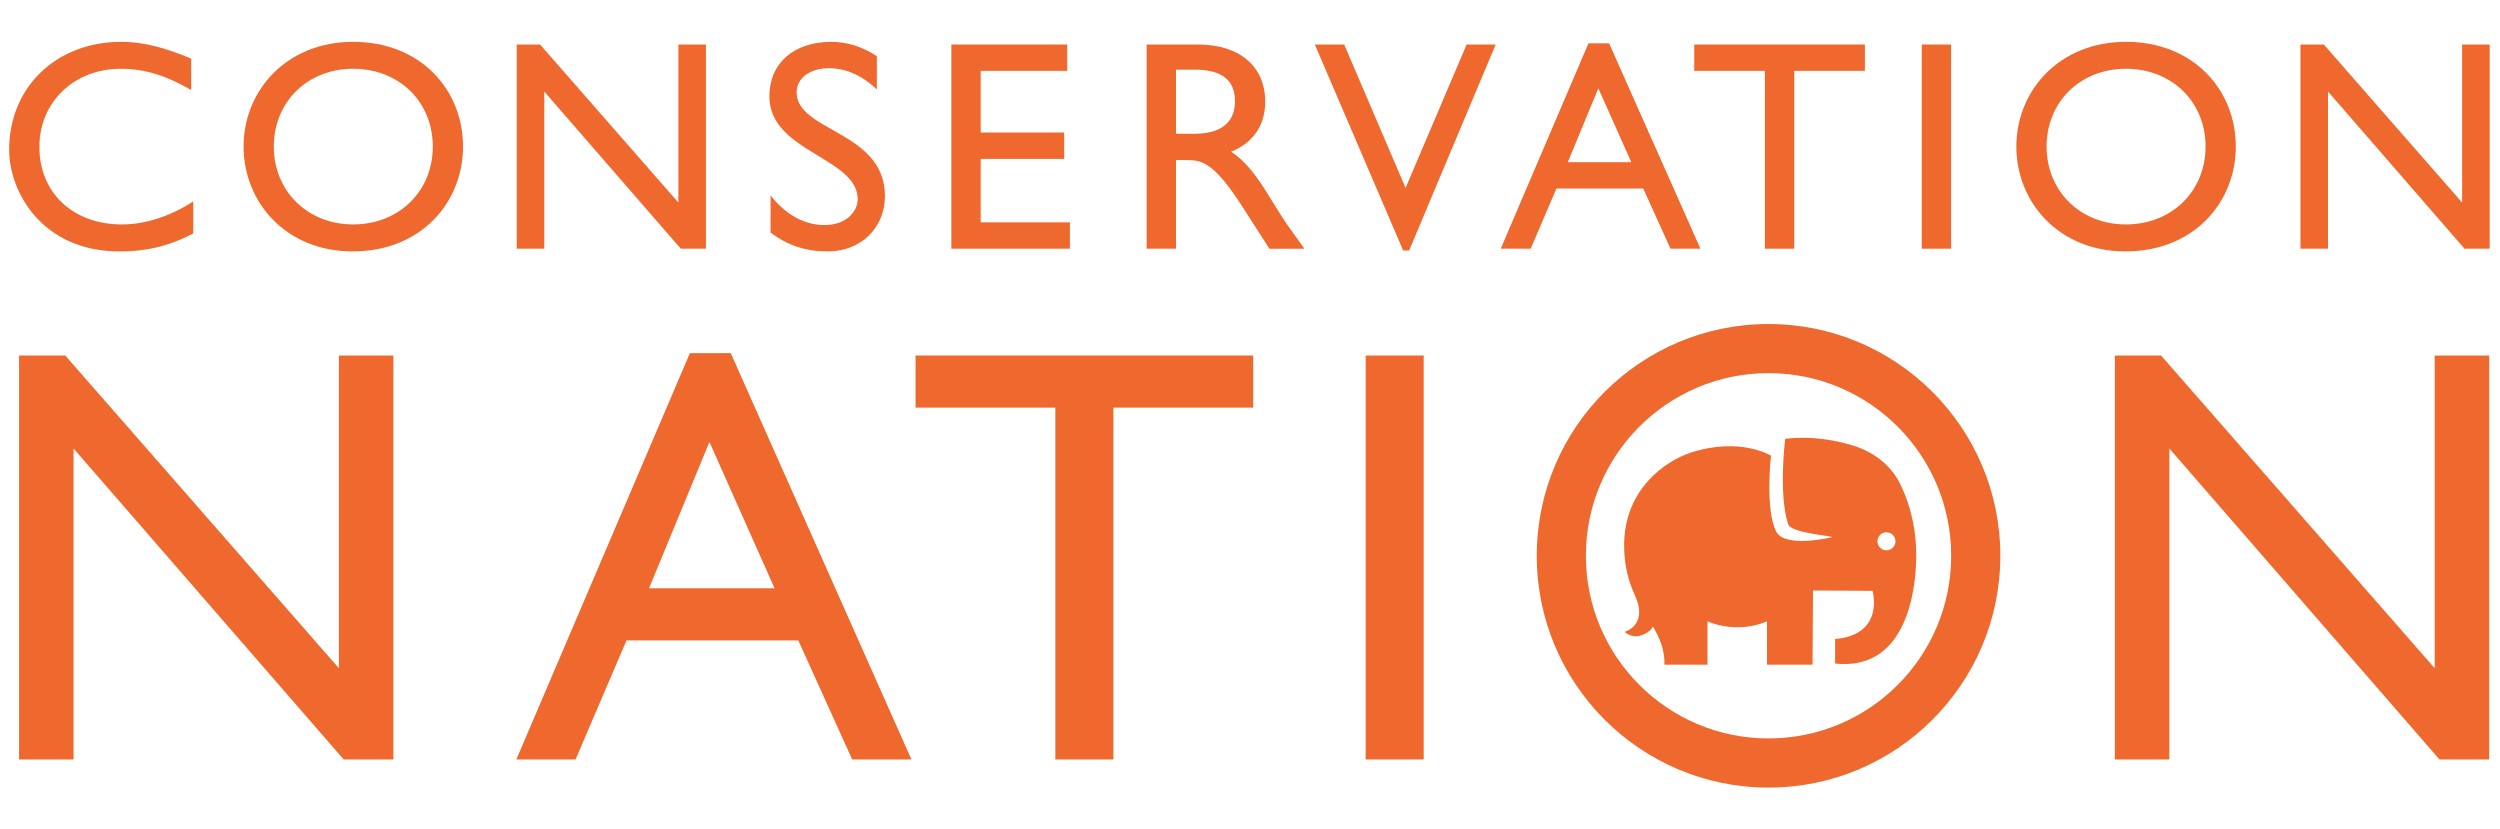 <?xml version="1.0" encoding="utf-8"?>
<!-- Generator: Adobe Illustrator 16.0.4, SVG Export Plug-In . SVG Version: 6.00 Build 0)  -->
<!DOCTYPE svg PUBLIC "-//W3C//DTD SVG 1.1//EN" "http://www.w3.org/Graphics/SVG/1.1/DTD/svg11.dtd">
<svg version="1.1" id="Layer_1" xmlns="http://www.w3.org/2000/svg" xmlns:xlink="http://www.w3.org/1999/xlink" x="0px" y="0px"
	 width="175px" height="58px" viewBox="0 0 175 58" enable-background="new 0 0 175 58" xml:space="preserve">
<g>
	<path fill="#EF682D" d="M13.381,6.302c-1.761-1.027-3.27-1.488-4.925-1.488c-3.27,0-5.7,2.327-5.7,5.471
		c0,3.206,2.347,5.427,5.784,5.427c1.614,0,3.375-0.566,4.988-1.613v2.242c-1.404,0.734-2.934,1.258-5.176,1.258
		c-5.365,0-7.712-4.128-7.712-7.125c0-4.359,3.291-7.545,7.838-7.545c1.467,0,2.955,0.356,4.904,1.174V6.302z"/>
	<path fill="#EF682D" d="M24.721,2.928c4.715,0,7.691,3.353,7.691,7.335c0,3.856-2.892,7.335-7.733,7.335
		c-4.673,0-7.628-3.458-7.628-7.335C17.051,6.302,20.09,2.928,24.721,2.928z M24.721,15.711c3.207,0,5.575-2.326,5.575-5.449
		c0-3.144-2.368-5.449-5.575-5.449c-3.186,0-5.554,2.306-5.554,5.449C19.167,13.386,21.536,15.711,24.721,15.711z"/>
	<path fill="#EF682D" d="M49.415,17.409h-1.76L38.098,6.407v11.002H36.17V3.116h1.635l9.682,11.065V3.116h1.928V17.409z"/>
	<path fill="#EF682D" d="M61.38,6.26c-1.216-1.152-2.389-1.487-3.354-1.487c-1.32,0-2.263,0.691-2.263,1.697
		c0,2.746,6.182,2.704,6.182,7.252c0,2.242-1.697,3.876-4.003,3.876c-1.55,0-2.808-0.419-4.002-1.32v-2.599
		c1.048,1.341,2.368,2.075,3.772,2.075c1.592,0,2.326-1.007,2.326-1.802c0-2.956-6.182-3.291-6.182-7.209
		c0-2.327,1.718-3.814,4.338-3.814c1.09,0,2.18,0.335,3.186,1.006V6.26z"/>
	<path fill="#EF682D" d="M74.704,4.96h-6.057v4.317h5.847v1.844h-5.847v4.443h6.246v1.844h-8.299V3.116h8.11V4.96z"/>
	<path fill="#EF682D" d="M83.87,3.116c2.893,0,4.694,1.53,4.694,4.003c0,1.656-0.858,2.892-2.389,3.5
		c1.299,0.859,2.096,2.179,3.186,3.961c0.607,0.985,0.964,1.467,1.948,2.829h-2.451l-1.886-2.934
		c-1.886-2.934-2.746-3.27-3.793-3.27H82.32v6.204h-2.054V3.116H83.87z M82.32,9.361h1.32c2.201,0,2.83-1.131,2.809-2.326
		c-0.021-1.341-0.817-2.159-2.809-2.159h-1.32V9.361z"/>
	<path fill="#EF682D" d="M98.64,17.535h-0.418L92.038,3.116h2.055l4.297,10.039l4.274-10.039h2.033L98.64,17.535z"/>
	<path fill="#EF682D" d="M119.03,17.409h-2.096l-1.907-4.213h-6.077l-1.803,4.213h-2.096l6.141-14.376h1.445L119.03,17.409z
		 M109.746,11.353h4.443l-2.306-5.176L109.746,11.353z"/>
	<path fill="#EF682D" d="M130.542,4.96h-4.945v12.449h-2.055V4.96h-4.945V3.116h11.945V4.96z"/>
	<path fill="#EF682D" d="M136.576,17.409h-2.054V3.116h2.054V17.409z"/>
	<path fill="#EF682D" d="M148.815,2.928c4.715,0,7.691,3.353,7.691,7.335c0,3.856-2.893,7.335-7.733,7.335
		c-4.674,0-7.628-3.458-7.628-7.335C141.146,6.302,144.184,2.928,148.815,2.928z M148.815,15.711c3.206,0,5.574-2.326,5.574-5.449
		c0-3.144-2.368-5.449-5.574-5.449c-3.186,0-5.554,2.306-5.554,5.449C143.262,13.386,145.63,15.711,148.815,15.711z"/>
	<path fill="#EF682D" d="M174.276,17.409h-1.76L162.96,6.407v11.002h-1.928V3.116h1.635l9.682,11.065V3.116h1.928V17.409z"/>
	<path fill="#EF682D" d="M27.538,53.161h-3.482L5.149,31.395v21.767H1.335V24.886h3.233l19.155,21.891V24.886h3.814V53.161z"/>
	<path fill="#EF682D" d="M63.799,53.161h-4.146l-3.773-8.334H43.855l-3.565,8.334h-4.146L48.292,24.72h2.861L63.799,53.161z
		 M45.431,41.18h8.79L49.66,30.938L45.431,41.18z"/>
	<path fill="#EF682D" d="M87.722,28.533h-9.785v24.628h-4.063V28.533h-9.785v-3.647h23.633V28.533z"/>
	<path fill="#EF682D" d="M99.659,53.161h-4.062V24.886h4.062V53.161z"/>
	<path fill="#EF682D" d="M174.242,53.161h-3.481l-18.907-21.767v21.767h-3.813V24.886h3.233l19.155,21.891V24.886h3.813V53.161z"/>
</g>
<g>
	<path fill="#EF682D" d="M133.138,34.15c-0.689-1.624-2.064-2.553-3.484-2.98c-2.686-0.806-4.69-0.446-4.69-0.446
		s-0.483,3.8,0.199,5.96c0.208,0.662,3.164,0.805,3.06,0.926c0,0-3.267,0.784-3.883-0.389c-0.801-1.522-0.37-5.326-0.37-5.326
		s-2.18-1.342-5.65-0.199c-1.674,0.551-4.698,2.533-4.63,6.613c0.023,1.391,0.332,2.437,0.735,3.315
		c0.021,0.05,0.036,0.099,0.06,0.149c0.877,2.008-0.762,2.457-0.762,2.457s0.619,0.656,1.586,0.044
		c0.184-0.116,0.312-0.258,0.396-0.414c0.473,0.808,0.833,1.612,0.806,2.665h3.013v-3.033c0,0,1.967,0.938,4.164,0v3.033h3.191
		l0.031-5.191l4.17,0.024c0,0,0.88,3.071-2.623,3.374v1.708h-0.055c0.155,0.019,0.328,0.032,0.521,0.038
		c4.401,0.152,5.184-4.839,5.214-7.484C134.169,36.236,133.228,34.357,133.138,34.15z M132.052,38.523
		c-0.349,0-0.631-0.283-0.631-0.633c0-0.348,0.282-0.63,0.631-0.63c0.348,0,0.631,0.282,0.631,0.63
		C132.683,38.24,132.399,38.523,132.052,38.523z"/>
</g>
<path fill="#EF682D" d="M107.572,38.905c0-8.961,7.265-16.224,16.224-16.224c8.963,0,16.227,7.263,16.227,16.224
	c0,8.962-7.264,16.226-16.227,16.226C114.837,55.131,107.572,47.867,107.572,38.905z M123.796,51.69
	c7.063,0,12.786-5.724,12.786-12.785s-5.723-12.786-12.786-12.786c-7.061,0-12.785,5.725-12.785,12.786S116.735,51.69,123.796,51.69
	z"/>
</svg>
